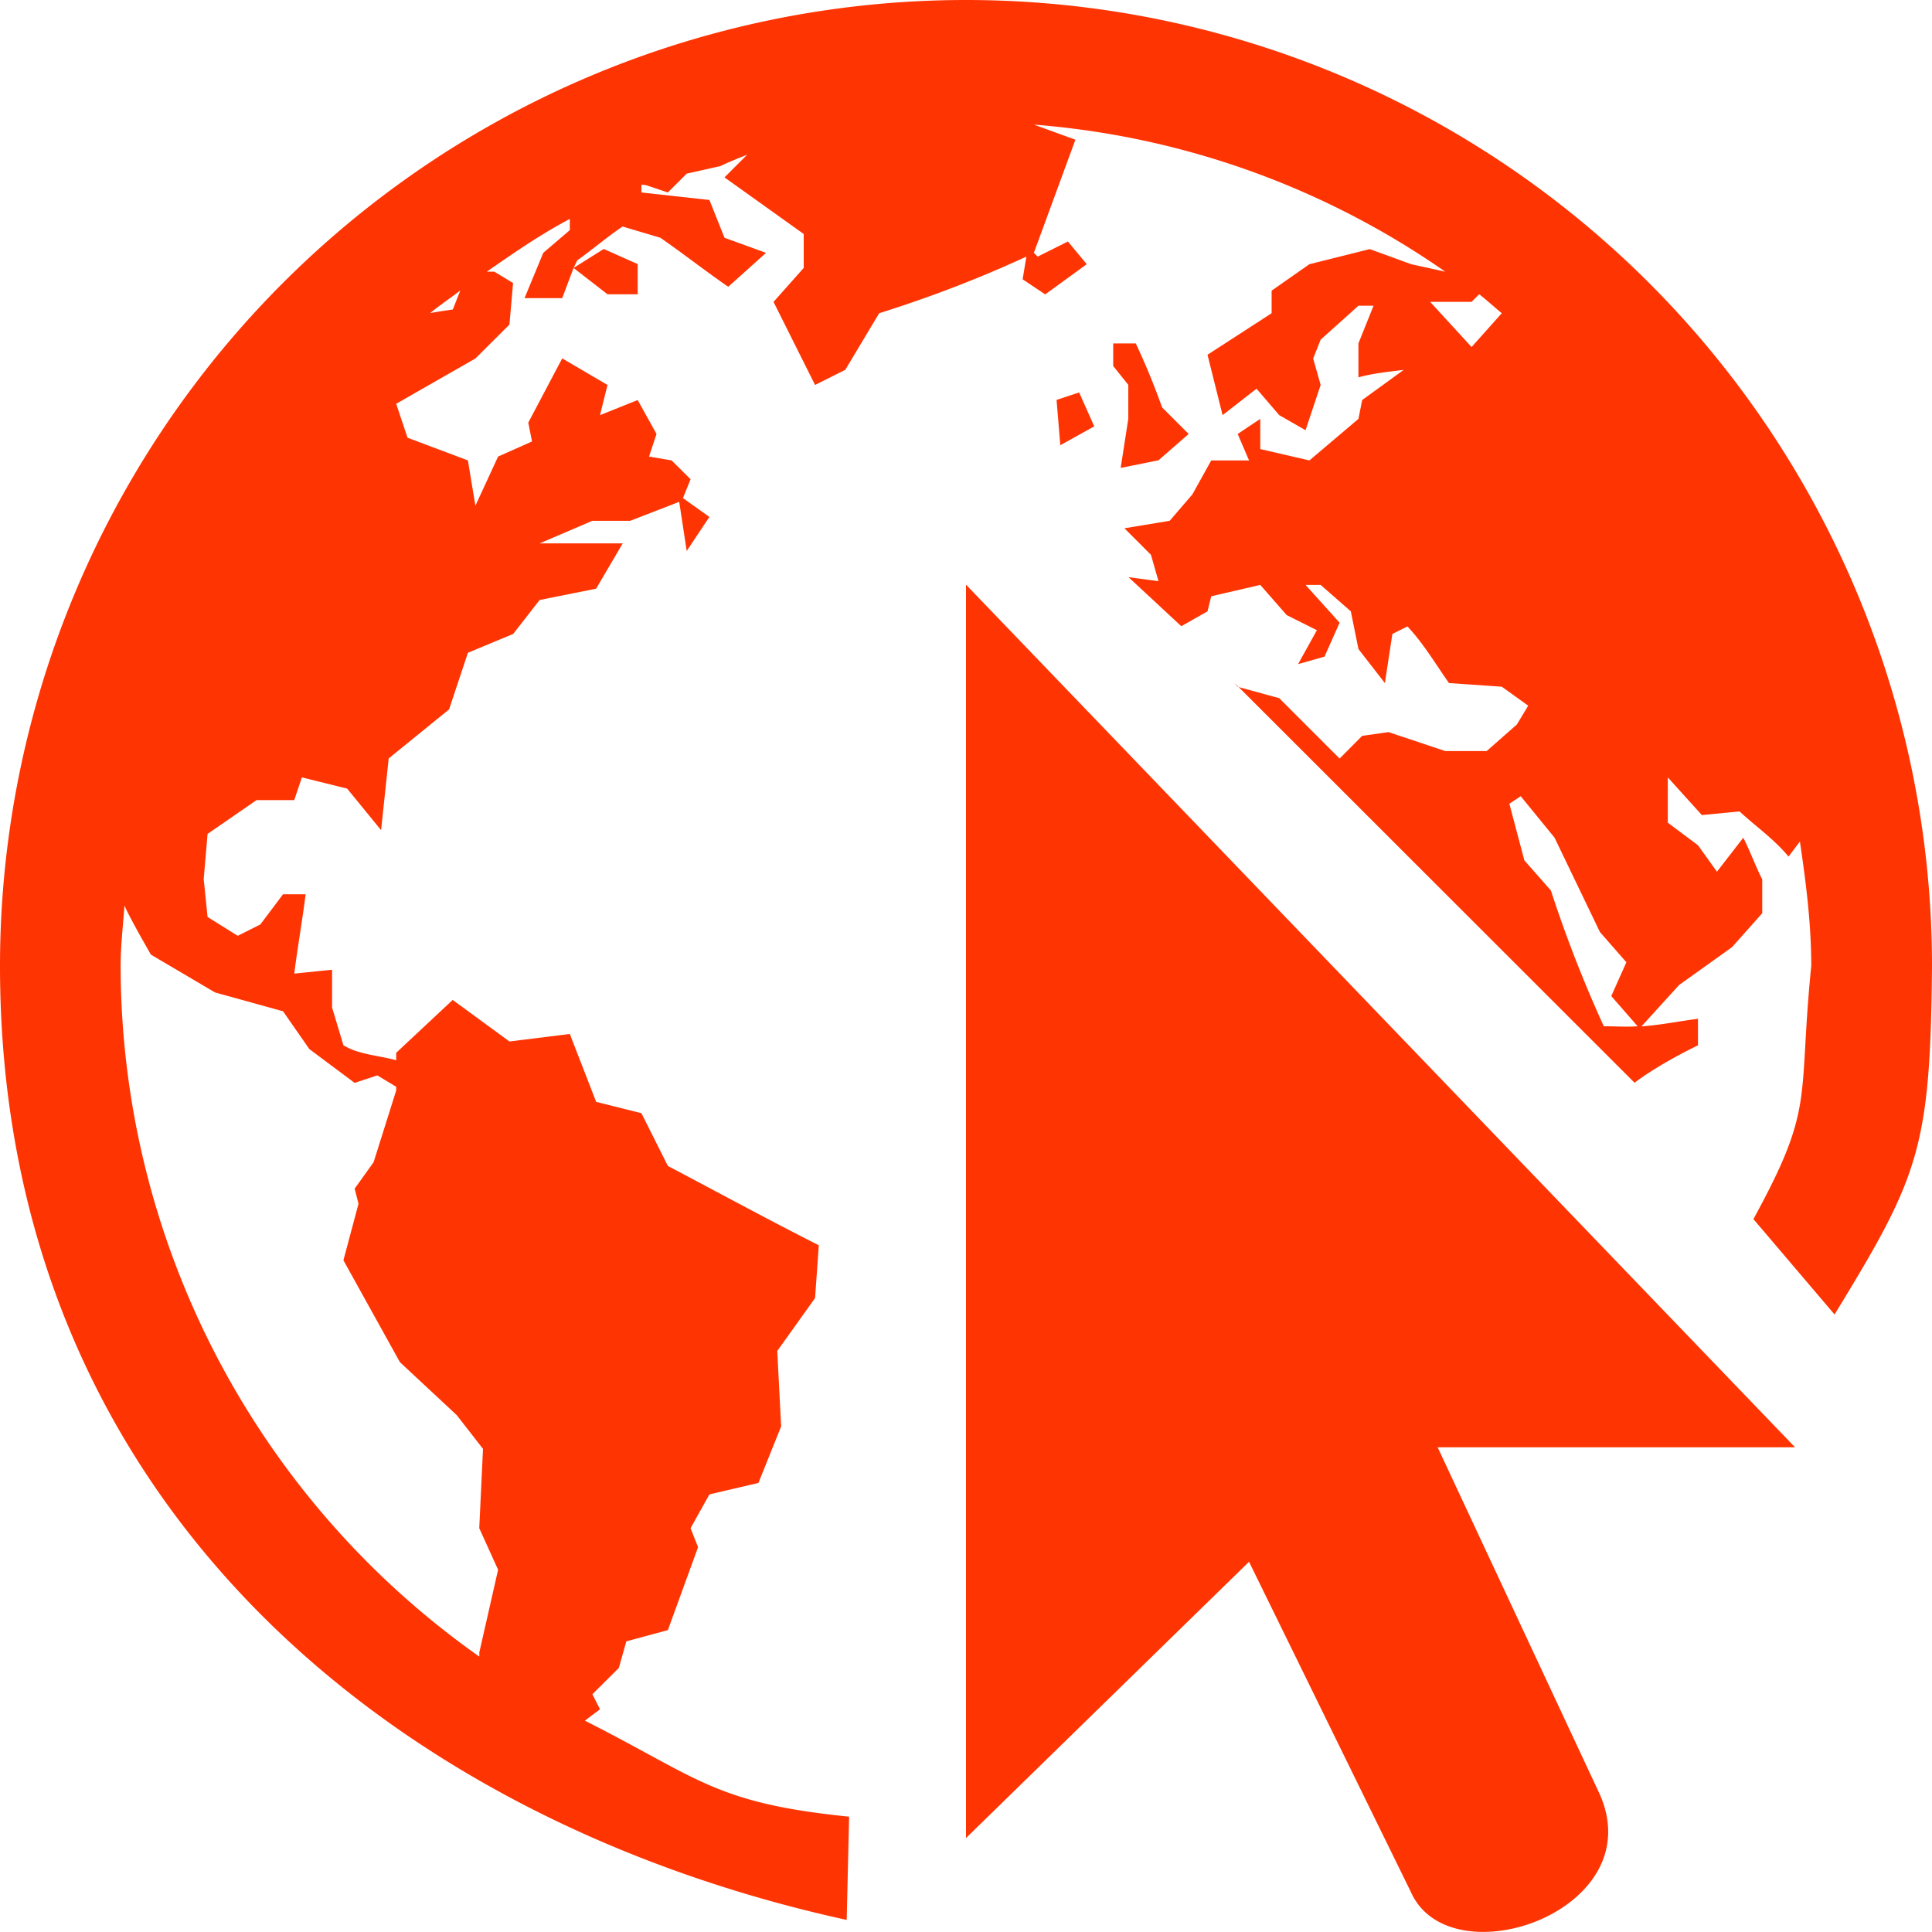 <svg xmlns="http://www.w3.org/2000/svg" width="16" height="16"><path style="marker:none" overflow="visible" fill="#FF3403" d="M8 0a8 8 0 0 0-8 8c0 4.418 3.23 7.072 7.012 7.9l.02-.855c-1.113-.113-1.24-.316-2.188-.795.051-.04.125-.094.125-.094l-.063-.125.219-.218.062-.22.344-.093.25-.687-.062-.157.156-.28.406-.095.188-.468-.032-.625.313-.438.031-.437c-.426-.216-.827-.434-1.25-.657l-.219-.437-.375-.094-.218-.562-.5.062-.47-.344-.468.438v.062c-.141-.041-.311-.046-.437-.125l-.094-.312v-.313l-.313.032c.026-.21.068-.447.094-.657h-.187l-.188.25-.187.094-.25-.156-.032-.313.032-.375.406-.28h.312l.063-.188.375.093.281.344.063-.594.5-.406.156-.469.375-.156.219-.281.468-.094.22-.375h-.688l.437-.187h.313l.406-.157.062.407.188-.282-.219-.156.063-.156-.157-.156-.187-.032.062-.187-.156-.281-.312.125.062-.25-.375-.22-.281.532.031.156-.281.125-.188.407-.062-.375-.5-.188-.094-.281.656-.375.282-.281.03-.344-.155-.094h-.063c.228-.158.442-.307.688-.437v.093l-.22.188-.155.375h.312l.094-.25.031-.063c.126-.09.247-.194.375-.28l.313.093c.194.135.368.272.562.406l.313-.281L6 1.969l-.125-.313-.563-.062v-.063c.01-.004.022.004.031 0l.188.063.156-.156.281-.063c.071-.035.148-.065.22-.094L6 1.469l.656.469v.281l-.25.281.344.688.25-.125.281-.469c.42-.132.823-.286 1.219-.469l-.031.188.187.125.344-.25L8.844 2l-.25.125-.032-.031.344-.937-.344-.125a6.89 6.89 0 0 1 3.407 1.218l-.282-.062-.343-.125-.5.125-.313.219v.187L10 2.938l.125.5.281-.219.188.219.218.125.125-.375-.062-.219.062-.156.313-.281h.125l-.125.312v.281c.123-.034.249-.046.375-.062l-.344.25-.031.156-.406.344-.407-.094v-.25l-.187.125.094.219h-.313l-.156.281-.188.219-.375.062.22.22.062.218-.248-.033.437.406.217-.123.031-.125.406-.094.219.25.25.125-.156.281.219-.062.125-.281-.282-.313h.125l.25.219.063.312.219.282.062-.407.125-.062c.132.14.232.31.344.469l.437.03.219.157-.094.156-.25.22h-.343l-.47-.157-.218.031-.187.188-.5-.5-.336-.092 3.279 3.277s.168-.136.525-.31v-.22c-.16.021-.311.052-.468.063l.312-.343.438-.313.25-.281v-.281c-.054-.104-.103-.241-.157-.344l-.218.281L14.062 7l-.25-.187v-.375l.282.312.312-.03c.14.129.283.226.406.374l.094-.125c.05.338.094.68.094 1.031-.113 1.124.036 1.155-.479 2.096l.672.79c.698-1.143.794-1.37.807-2.886a8 8 0 0 0-8-8zm2.258 5.69l-.035-.036.027.033zM4.75 2.219l.281.218h.25v-.25L5 2.062zm-.938.187l-.062.157s-.103.014-.188.03c.081-.066.167-.124.25-.187zm8.438.031c.065.05.124.105.187.157l-.25.28-.343-.374h.343zm-3.031.407v.187l.125.156v.282l-.063.406.313-.063.25-.218-.22-.22a5.832 5.832 0 0 0-.218-.53zm-.282.406l-.187.062.031.375.281-.156zM8 4.842v10.38l2.344-2.288 1.34 2.734c.328.74 2.033.145 1.548-.844l-1.326-2.838h2.96zm4.594 1.752l.28.343.376.782.219.25-.125.28.218.25c-.09.007-.187 0-.28 0a10.63 10.63 0 0 1-.438-1.124l-.22-.25-.124-.469zM1.031 7.5c.042.1.219.406.219.406l.531.313.563.156.218.313.375.28.188-.062.156.094v.031l-.187.594-.157.219.032.125-.125.468.468.844.47.438.218.28-.031.657.156.344-.156.687s.002.024 0 .032a7.01 7.01 0 0 1-2.97-5.72c0-.167.02-.334.032-.5z" color="#FF3403"/></svg>